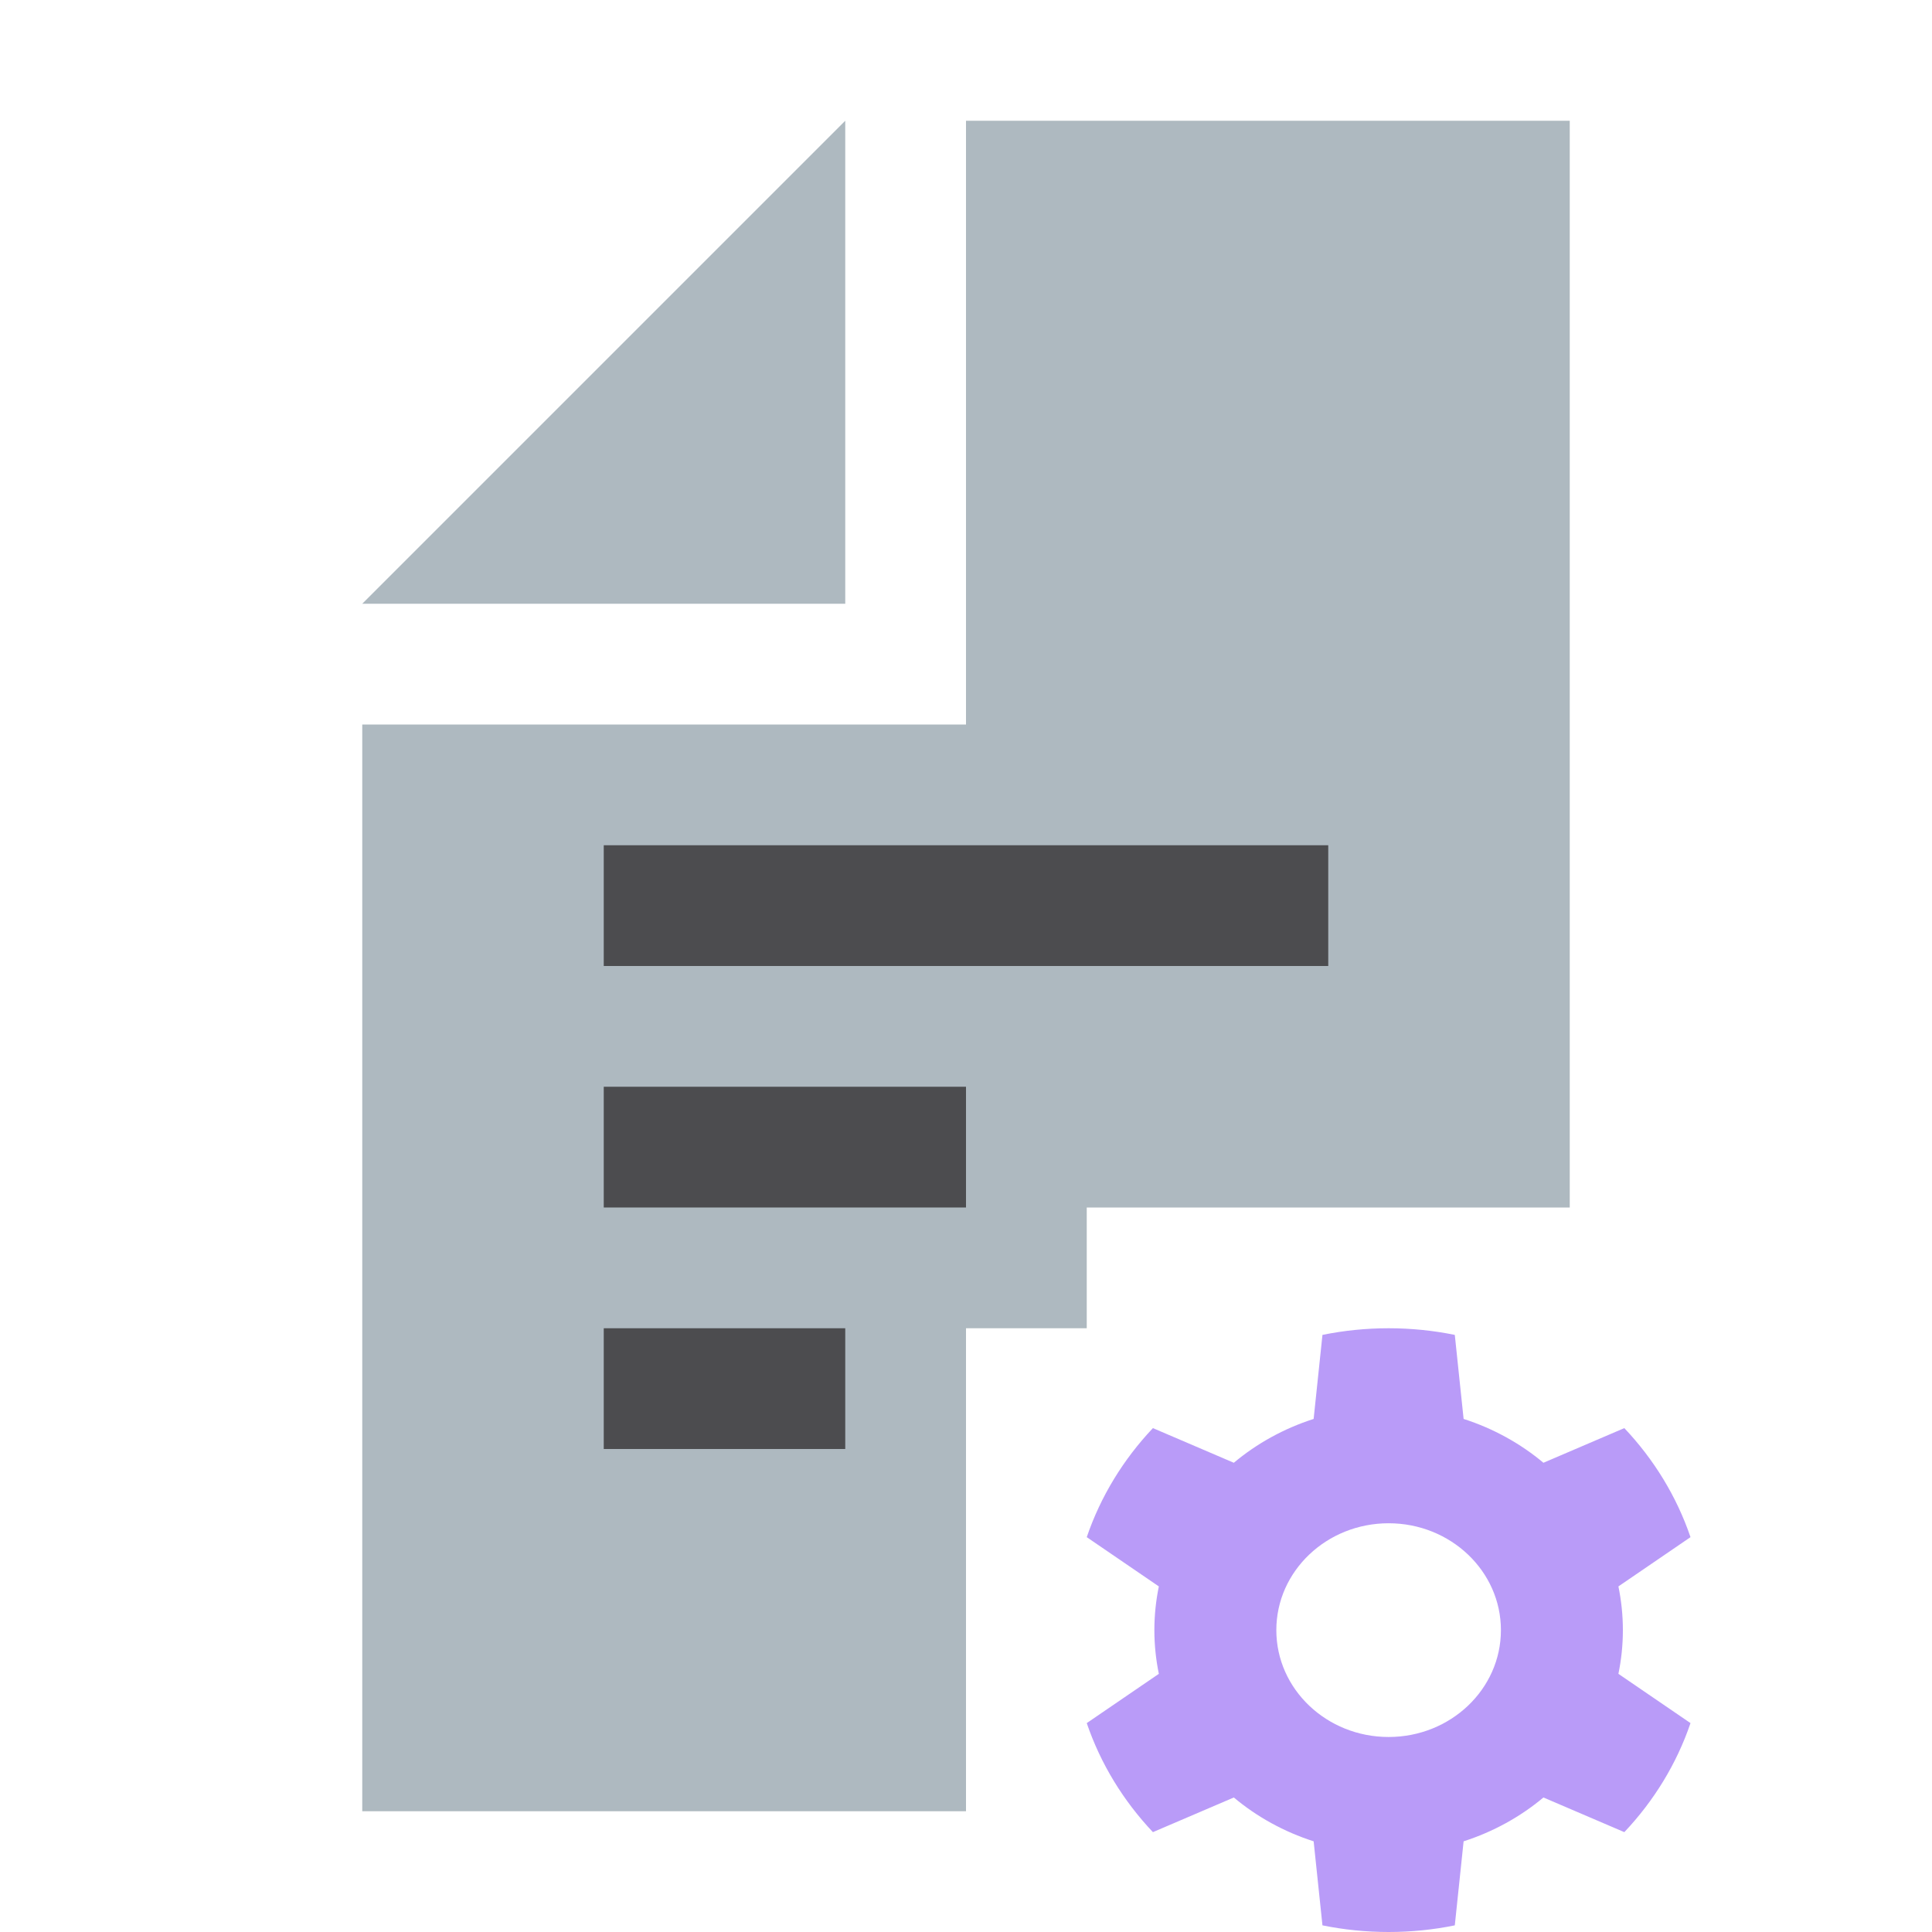 <svg width="16" height="16" viewBox="0 0 16 16" fill="none" xmlns="http://www.w3.org/2000/svg">
<path fill-rule="evenodd" clip-rule="evenodd" d="M7 1L3 5H7V1Z" fill="#9AA7B0" fill-opacity="0.8"/>
<path fill-rule="evenodd" clip-rule="evenodd" d="M8 1V6H3V15H8V11H9V10H13C13 4 13 6.467 13 1H8Z" fill="#9AA7B0" fill-opacity="0.8"/>
<path fill-rule="evenodd" clip-rule="evenodd" d="M5 12H7V11H5V12ZM5 10H8V9H5V10ZM5 8H11V7H5V8Z" fill="#231F20" fill-opacity="0.7"/>
<path fill-rule="evenodd" clip-rule="evenodd" d="M13.403 13.862L14 14.27C13.885 14.608 13.696 14.915 13.452 15.173L12.782 14.886C12.591 15.046 12.367 15.17 12.121 15.249L12.048 15.945C11.871 15.981 11.688 16 11.5 16C11.312 16 11.129 15.981 10.952 15.945L10.879 15.249C10.633 15.17 10.409 15.046 10.218 14.886L9.548 15.173C9.304 14.915 9.115 14.608 9 14.27L9.597 13.862C9.573 13.745 9.56 13.624 9.56 13.5C9.56 13.376 9.573 13.255 9.597 13.138L9 12.73C9.115 12.392 9.304 12.085 9.548 11.827L10.218 12.114C10.409 11.954 10.633 11.83 10.879 11.751L10.952 11.055C11.129 11.019 11.312 11 11.5 11C11.688 11 11.871 11.019 12.048 11.055L12.121 11.751C12.367 11.83 12.591 11.954 12.782 12.114L13.452 11.827C13.696 12.085 13.885 12.392 14 12.73L13.403 13.138C13.427 13.255 13.44 13.376 13.44 13.5C13.44 13.624 13.427 13.745 13.403 13.862ZM11.5 14.385C12.013 14.385 12.43 13.989 12.43 13.5C12.43 13.011 12.013 12.615 11.5 12.615C10.987 12.615 10.57 13.011 10.57 13.5C10.57 13.989 10.987 14.385 11.5 14.385Z" fill="#B99BF8"/>
</svg>
